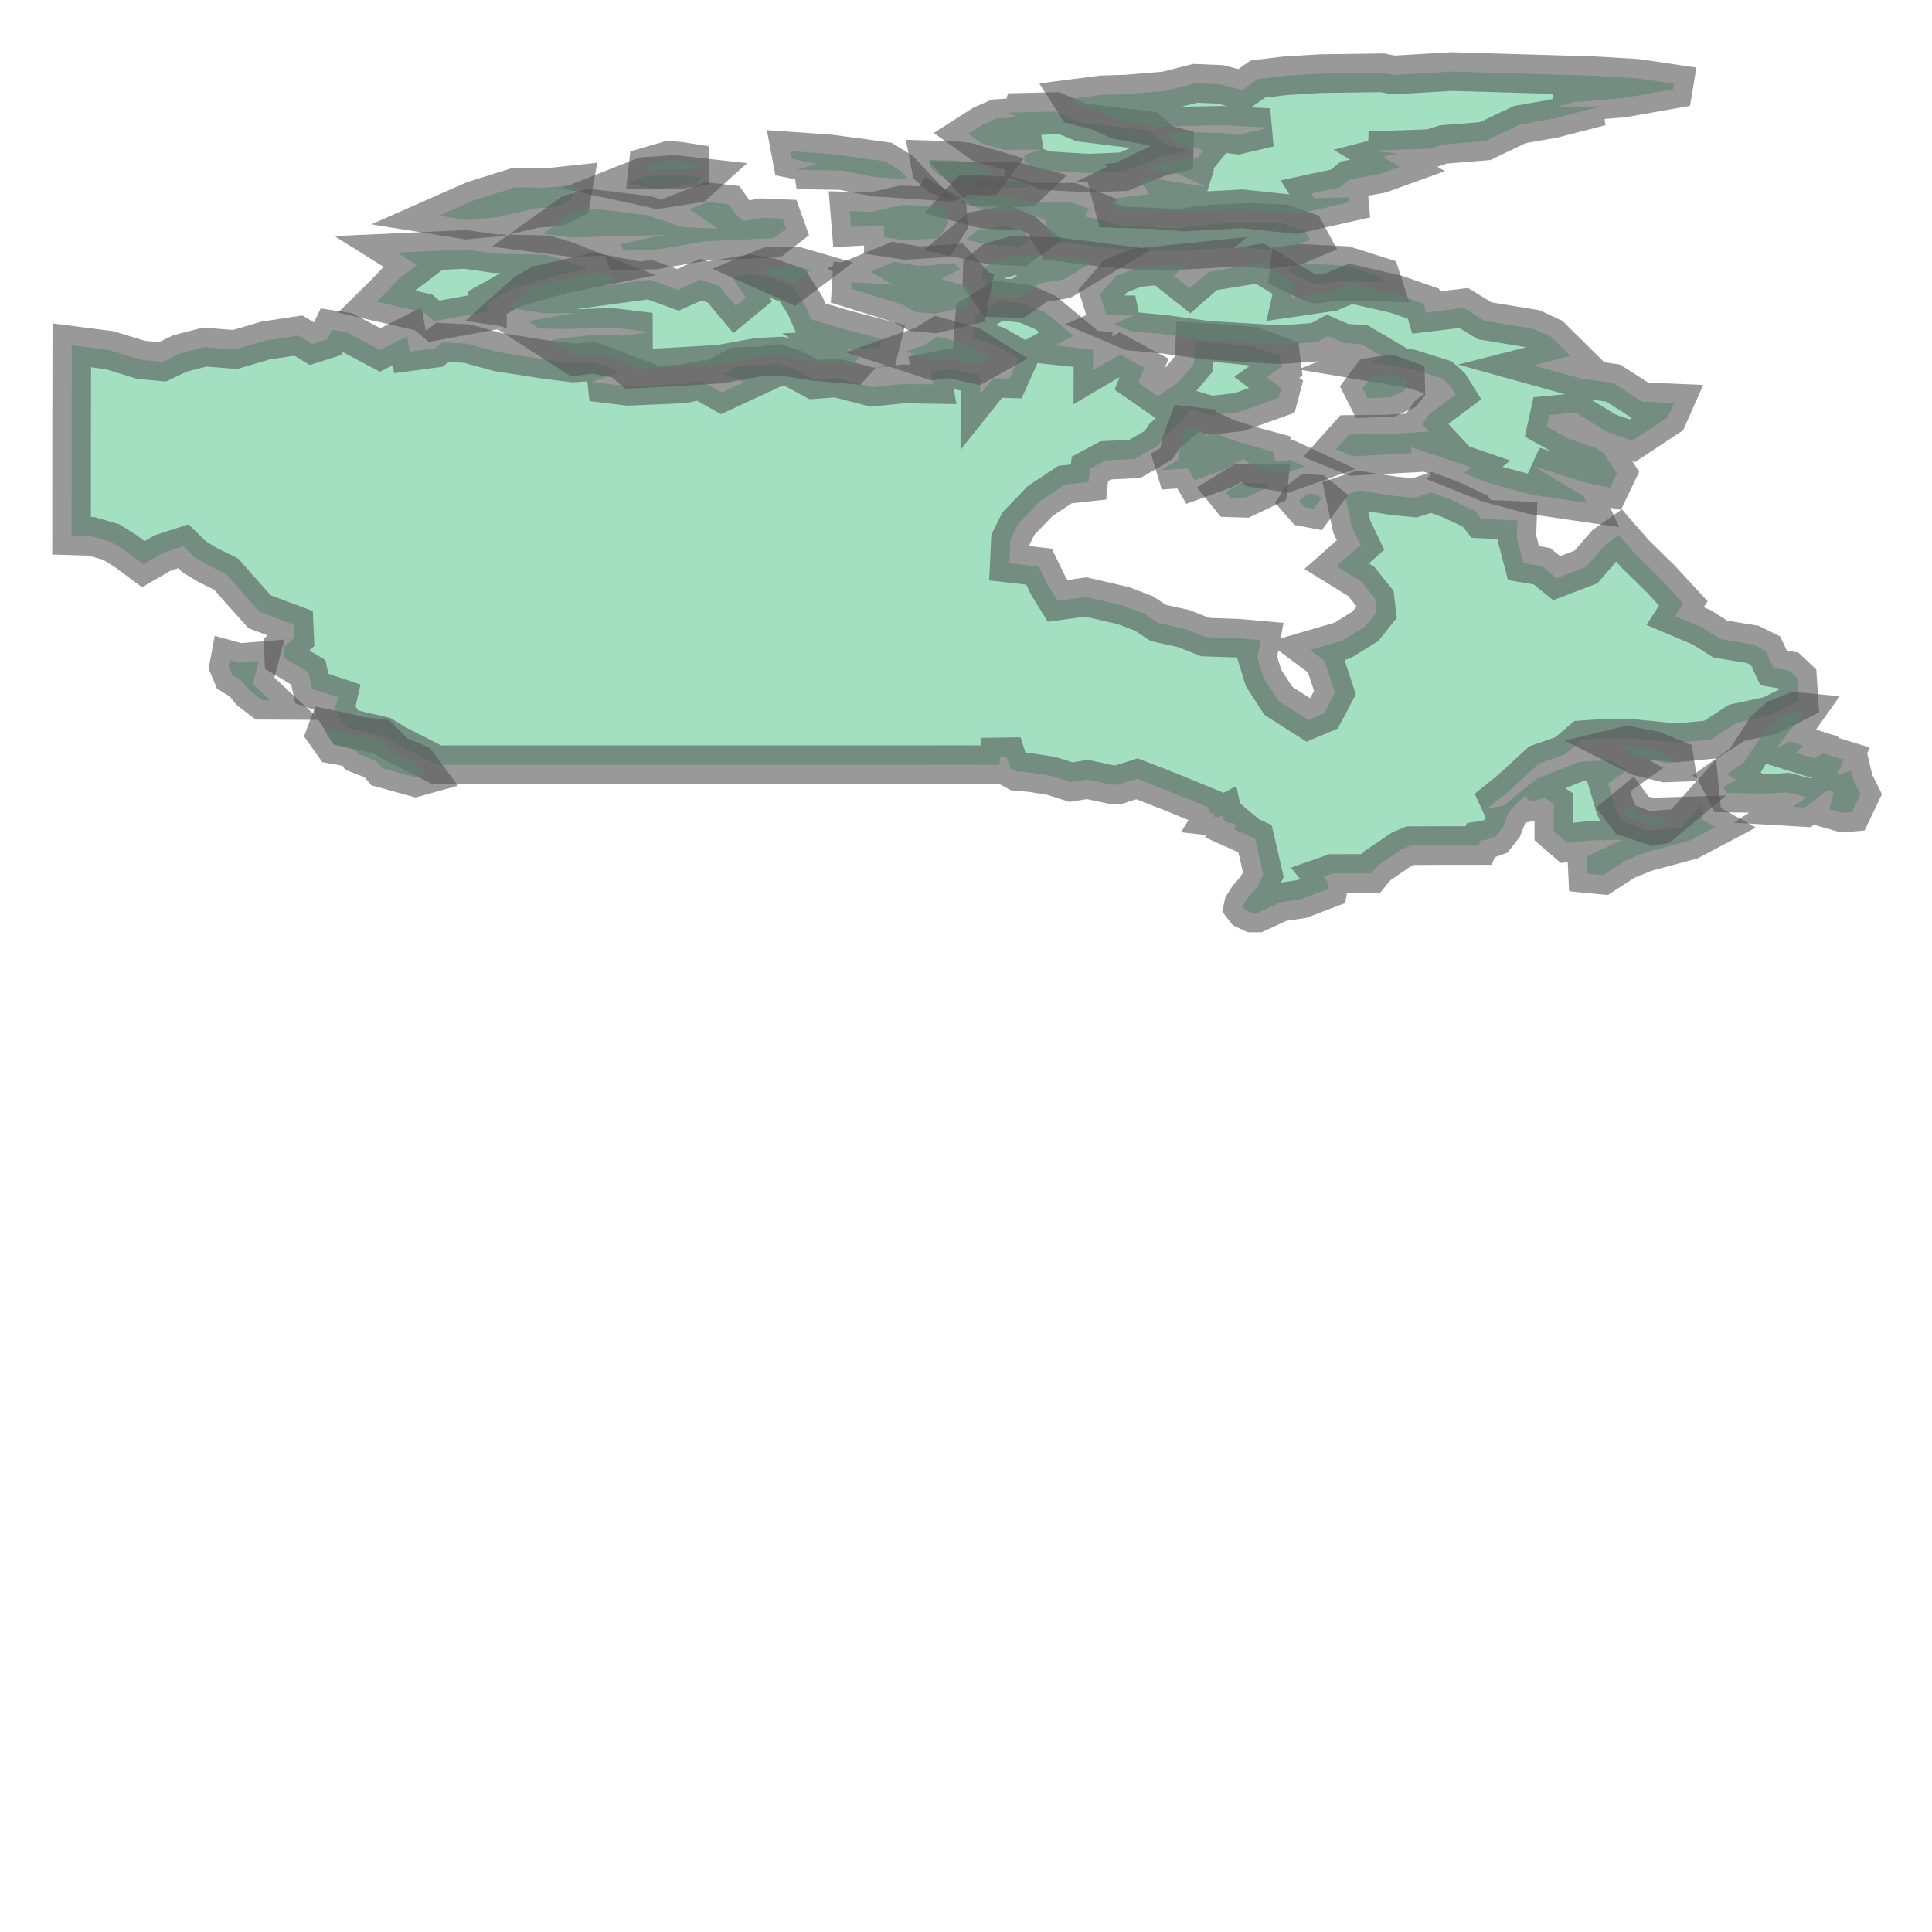 <svg xmlns="http://www.w3.org/2000/svg" xmlns:xlink="http://www.w3.org/1999/xlink" width="100.0" height="100.0" viewBox="-144.532 38.141 95.418 48.626" preserveAspectRatio="xMinYMin meet"><g transform="matrix(1,0,0,-1,0,124.908)"><g><path fill-rule="evenodd" fill="#66cc99" stroke="#555555" stroke-width="1.908" opacity="0.6" d="M -122.84,49 L -122.974,49.003 L -124.91,49.985 L -125.625,50.417 L -127.436,50.831 L -127.993,51.716 L -127.85,52.33 L -129.13,52.755 L -129.305,53.562 L -130.515,54.288 L -130.536,54.803 L -130.536,54.803 L -129.98,55.285 L -130.008,55.916 L -131.708,56.552 L -132.73,57.693 L -133.356,58.41 L -134.271,58.861 L -134.945,59.271 L -135.476,59.788 L -136.48,59.464 L -137.452,58.905 L -138.341,59.562 L -139.039,60.0 L -140.013,60.277 L -140.998,60.306 L -140.993,66 L -140.986,69.712 L -140.986,69.712 L -139.121,69.471 L -137.546,68.99 L -136.504,68.898 L -135.626,69.315 L -134.415,69.627 L -132.929,69.505 L -131.431,69.945 L -129.795,70.194 L -129.108,69.779 L -128.362,70.013 L -128.138,70.484 L -127.447,70.377 L -125.756,69.481 L -124.425,70.158 L -124.29,69.4 L -123.061,69.564 L -122.683,69.856 L -121.472,69.798 L -119.943,69.378 L -117.603,69.011 L -116.226,68.842 L -115.247,68.906 L -113.898,68.399 L -115.305,67.903 L -113.497,67.688 L -110.798,67.806 L -109.946,67.981 L -108.88,67.381 L -107.792,67.887 L -108.813,68.312 L -108.167,68.654 L -106.95,68.7 L -106.15,68.8 L -105.343,68.561 L -104.338,68.018 L -103.221,68.098 L -101.454,67.647 L -99.902,67.806 L -98.443,67.782 L -98.559,68.404 L -97.669,68.579 L -96.12,68.239 L -96.126,67.293 L -95.489,68.091 L -94.685,68.064 L -94.233,69.069 L -95.304,69.686 L -96.471,70.09 L -96.391,71.195 L -95.209,71.921 L -93.89,71.76 L -92.878,71.319 L -91.52,70.191 L -92.407,69.7 L -90.547,69.498 L -90.552,68.475 L -89.215,69.259 L -88.02,68.615 L -88.317,67.873 L -87.35,67.199 L -86.306,67.921 L -85.577,68.785 L -85.522,69.882 L -84.101,69.805 L -82.623,69.658 L -81.28,69.162 L -81.22,68.666 L -81.964,68.133 L -81.259,67.597 L -81.387,67.111 L -83.345,66.412 L -84.735,66.257 L -85.769,66.558 L -86.068,66.056 L -87.031,65.213 L -87.323,64.776 L -88.483,64.099 L -89.914,64.033 L -90.704,63.61 L -90.77,62.96 L -91.933,62.835 L -93.157,62.025 L -94.242,60.899 L -94.629,60.11 L -94.685,58.949 L -93.215,58.782 L -92.765,57.846 L -92.297,57.087 L -90.898,57.285 L -89.04,56.852 L -88.04,56.472 L -87.324,55.999 L -86.071,55.724 L -85.012,55.303 L -83.361,55.245 L -82.273,55.148 L -82.436,54.282 L -82.125,53.277 L -81.401,52.158 L -79.913,51.208 L -79.143,51.534 L -78.602,52.562 L -79.124,54.141 L -79.83,54.668 L -78.229,55.136 L -77.096,55.837 L -76.541,56.534 L -76.623,57.203 L -77.302,58.052 L -78.517,58.805 L -77.337,59.853 L -77.773,60.758 L -78.107,62.32 L -77.411,62.551 L -75.696,62.278 L -74.668,62.181 L -73.84,62.444 L -72.909,62.105 L -71.677,61.525 L -71.374,61.137 L -69.59,61.061 L -69.62,60.221 L -69.288,58.957 L -68.375,58.801 L -67.65,58.212 L -66.202,58.767 L -65.245,59.871 L -64.584,60.336 L -63.805,59.443 L -62.502,58.167 L -61.397,56.967 L -61.799,56.339 L -60.469,55.775 L -59.57,55.204 L -57.975,54.945 L -57.333,54.627 L -56.937,53.78 L -56.158,53.647 L -55.756,53.27 L -55.683,52.147 L -56.409,51.771 L -57.127,51.42 L -58.775,51.064 L -60.033,50.243 L -61.724,50.08 L -63.863,50.291 L -65.363,50.298 L -66.399,50.229 L -67.236,49.512 L -68.511,49.068 L -69.954,47.745 L -71.105,46.822 L -70.255,46.986 L -68.65,48.3 L -66.552,49.133 L -65.056,49.233 L -64.171,48.742 L -65.115,48.071 L -64.799,46.993 L -64.472,46.238 L -63.173,45.739 L -61.521,45.884 L -60.518,47.008 L -60.449,46.283 L -59.803,45.92 L -61.04,45.265 L -63.255,44.67 L -64.247,44.266 L -65.364,43.545 L -66.123,43.619 L -66.162,44.465 L -64.425,45.292 L -66.026,45.259 L -67.137,45.138 L -67.791,45.703 L -67.79,47.066 L -68.234,47.355 L -68.905,47.185 L -69.237,47.448 L -70,46.693 L -70.305,45.915 L -70.66,45.46 L -71.085,45.305 L -71.405,45.255 L -71.505,45.008 L -73.348,45.007 L -74.867,45 L -75.318,44.816 L -76.375,44.096 L -76.5,44.018 L -76.82,43.629 L -77.738,43.629 L -78.72,43.625 L -79.172,43.466 L -79.01,43.27 L -78.92,42.965 L -78.939,42.864 L -80.247,42.366 L -81.278,42.209 L -82.439,41.675 L -82.69,41.675 L -83.03,41.833 L -83.142,41.976 L -83.12,42.08 L -82.9,42.43 L -82.43,42.98 L -82.138,43.571 L -82.338,44.44 L -82.551,45.348 L -83.593,45.817 L -83.47,45.995 L -83.616,46.117 L -83.891,46.117 L -84.092,46.275 L -84.142,46.512 L -84.337,46.409 L -84.605,46.44 L -84.544,46.539 L -84.779,46.637 L -84.876,46.9 L -85.652,47.22 L -86.462,47.553 L -87.44,47.94 L -88.378,48.303 L -89.273,48.02 L -89.6,48.01 L -90.83,48.27 L -91.64,48.14 L -92.61,48.45 L -93.631,48.609 L -94.329,48.671 L -94.64,48.84 L -94.818,49.389 L -95.156,49.384 L -95.159,49.0 L -97.229,49.001 L -100.65,49 L -104.048,49 L -107.05,49.0 L -110.05,49.0 L -113.0,49.0 L -116.048,49.0 L -117.031,49.0 L -120.0,49 L -122.84,49 z" /><path fill-rule="evenodd" fill="#66cc99" stroke="#555555" stroke-width="1.908" opacity="0.6" d="M -83.994,62.453 L -83.25,62.914 L -81.877,62.905 L -81.898,62.711 L -83.069,62.159 L -83.775,62.182 L -83.994,62.453 z" /><path fill-rule="evenodd" fill="#66cc99" stroke="#555555" stroke-width="1.908" opacity="0.6" d="M -79.776,72.803 L -80.876,73.333 L -80.834,73.693 L -80.353,73.76 L -78.064,73.652 L -76.34,73.103 L -76.251,72.826 L -77.314,72.856 L -78.392,72.877 L -79.486,72.742 L -79.776,72.803 z" /><path fill-rule="evenodd" fill="#66cc99" stroke="#555555" stroke-width="1.908" opacity="0.6" d="M -80.315,62.086 L -79.929,62.386 L -79.52,62.364 L -79.266,62.159 L -79.658,61.633 L -80.1,61.718 L -80.362,62.016 L -80.315,62.086 z" /><path fill-rule="evenodd" fill="#66cc99" stroke="#555555" stroke-width="1.908" opacity="0.6" d="M -93.613,74.98 L -94.157,74.592 L -95.609,74.667 L -96.821,74.928 L -96.289,75.378 L -94.851,75.647 L -93.978,75.296 L -93.613,74.98 z" /><path fill-rule="evenodd" fill="#66cc99" stroke="#555555" stroke-width="1.908" opacity="0.6" d="M -93.84,77.52 L -94.296,77.491 L -96.17,77.555 L -96.436,77.835 L -94.423,77.82 L -93.721,77.634 L -93.84,77.52 z" /><path fill-rule="evenodd" fill="#66cc99" stroke="#555555" stroke-width="1.908" opacity="0.6" d="M -96.754,78.766 L -95.559,78.418 L -95.83,78.057 L -97.31,77.851 L -98.124,78.083 L -98.553,78.458 L -98.632,78.872 L -97.337,78.832 L -96.754,78.766 z" /><path fill-rule="evenodd" fill="#66cc99" stroke="#555555" stroke-width="1.908" opacity="0.6" d="M -88.15,74.392 L -89.765,74.516 L -92.422,74.838 L -92.768,75.387 L -92.89,75.883 L -93.894,76.319 L -95.962,76.441 L -97.121,76.751 L -96.745,77.161 L -94.684,77.098 L -93.574,76.776 L -91.605,76.779 L -90.742,76.45 L -90.97,76.074 L -89.822,75.848 L -89.187,75.61 L -87.838,75.566 L -86.379,75.482 L -84.79,75.699 L -82.753,75.784 L -81.129,75.714 L -80.058,75.337 L -79.834,74.923 L -80.458,74.657 L -81.949,74.442 L -83.229,74.564 L -86.097,74.41 L -88.15,74.392 z" /><path fill-rule="evenodd" fill="#66cc99" stroke="#555555" stroke-width="1.908" opacity="0.6" d="M -111.264,78.153 L -109.854,77.996 L -110.187,77.697 L -112.051,77.409 L -113.534,77.732 L -112.725,78.051 L -111.264,78.153 z" /><path fill-rule="evenodd" fill="#66cc99" stroke="#555555" stroke-width="1.908" opacity="0.6" d="M -110.964,78.804 L -109.663,78.602 L -110.881,78.407 L -112.542,78.408 L -112.526,78.551 L -111.5,78.85 L -110.964,78.804 z" /><path fill-rule="evenodd" fill="#66cc99" stroke="#555555" stroke-width="1.908" opacity="0.6" d="M -55.6,51.317 L -56.134,50.687 L -56.796,49.812 L -56.143,50.15 L -55.471,49.936 L -55.822,49.587 L -54.935,49.313 L -54.474,49.557 L -53.477,49.249 L -53.786,48.517 L -53.086,48.688 L -52.959,48.157 L -52.648,47.536 L -53.069,46.655 L -53.521,46.618 L -54.179,46.807 L -53.962,47.625 L -54.24,47.752 L -55.401,46.885 L -55.997,46.92 L -55.291,47.39 L -56.251,47.633 L -57.325,47.573 L -59.266,47.603 L -59.419,47.899 L -58.797,48.252 L -59.232,48.523 L -58.392,49.126 L -57.359,50.718 L -56.739,51.287 L -55.871,51.632 L -55.407,51.588 L -55.6,51.317 z" /><path fill-rule="evenodd" fill="#66cc99" stroke="#555555" stroke-width="1.908" opacity="0.6" d="M -83.883,65.11 L -82.788,64.767 L -81.642,64.455 L -81.553,63.98 L -80.817,64.057 L -80.103,63.726 L -80.991,63.411 L -82.547,63.652 L -83.109,64.102 L -84.1,63.57 L -85.523,63.052 L -85.867,63.637 L -87.222,63.541 L -86.353,64.036 L -86.225,64.823 L -85.884,65.739 L -85.161,65.657 L -84.976,65.218 L -84.464,65.372 L -83.883,65.11 z" /><path fill-rule="evenodd" fill="#66cc99" stroke="#555555" stroke-width="1.908" opacity="0.6" d="M -78.771,72.352 L -77.825,72.75 L -75.606,72.244 L -74.229,71.767 L -74.099,71.331 L -72.242,71.557 L -71.2,70.92 L -68.786,70.525 L -67.915,70.122 L -66.969,69.186 L -68.805,68.72 L -66.45,68.067 L -64.862,67.848 L -63.425,66.928 L -61.852,66.862 L -62.163,66.16 L -63.918,64.999 L -65.149,65.426 L -66.721,66.388 L -68.015,66.263 L -68.141,65.69 L -67.09,65.108 L -65.732,64.648 L -65.32,64.383 L -64.669,63.393 L -65.014,62.674 L -66.275,62.945 L -68.783,63.746 L -67.37,62.884 L -66.328,62.28 L -66.166,61.931 L -68.877,62.33 L -71.023,62.911 L -72.235,63.398 L -71.886,63.68 L -73.378,64.194 L -74.834,64.679 L -74.819,64.389 L -77.71,64.23 L -78.556,64.573 L -77.897,65.309 L -76.018,65.327 L -73.96,65.455 L -74.294,65.812 L -73.945,66.311 L -72.651,67.285 L -72.926,67.727 L -73.312,68.069 L -74.843,68.555 L -76.869,68.895 L -76.229,69.148 L -77.287,69.77 L -78.169,69.826 L -78.957,70.167 L -79.492,69.872 L -81.305,69.743 L -84.945,69.967 L -87.06,70.26 L -88.682,70.411 L -89.513,70.762 L -88.468,71.218 L -89.888,71.223 L -90.205,72.235 L -89.437,73.129 L -88.408,73.538 L -85.826,73.804 L -86.562,73.157 L -85.774,72.534 L -84.85,73.34 L -82.316,73.751 L -80.6,72.717 L -80.749,72.062 L -78.771,72.352 z" /><path fill-rule="evenodd" fill="#66cc99" stroke="#555555" stroke-width="1.908" opacity="0.6" d="M -94.504,74.135 L -92.42,74.1 L -90.51,73.857 L -92.004,72.966 L -93.196,72.772 L -94.269,72.025 L -95.41,72.062 L -96.034,72.94 L -96.018,73.437 L -95.496,73.862 L -94.504,74.135 z" /><path fill-rule="evenodd" fill="#66cc99" stroke="#555555" stroke-width="1.908" opacity="0.6" d="M -122.855,76.117 L -122.855,76.117 L -121.158,76.865 L -119.104,77.512 L -117.57,77.498 L -116.199,77.645 L -116.336,76.877 L -117.106,76.53 L -118.04,76.481 L -119.899,76.053 L -121.5,75.9 L -122.855,76.117 z" /><path fill-rule="evenodd" fill="#66cc99" stroke="#555555" stroke-width="1.908" opacity="0.6" d="M -132.71,54.04 L -131.75,54.12 L -132.049,52.985 L -131.179,52.18 L -131.578,52.182 L -132.18,52.64 L -132.55,53.1 L -133.055,53.411 L -133.24,53.851 L -133.18,54.17 L -132.71,54.04 z" /><path fill-rule="evenodd" fill="#66cc99" stroke="#555555" stroke-width="1.908" opacity="0.6" d="M -105.492,79.302 L -103.529,79.165 L -100.825,78.8 L -100.06,78.325 L -99.671,77.908 L -101.304,78.019 L -102.95,78.343 L -105.176,78.38 L -104.21,78.677 L -105.42,78.918 L -105.492,79.302 z" /><path fill-rule="evenodd" fill="#66cc99" stroke="#555555" stroke-width="1.908" opacity="0.6" d="M -123.51,48.51 L -124.013,48.371 L -125.655,48.825 L -125.955,49.18 L -126.85,49.53 L -127.03,49.815 L -128.059,49.995 L -128.445,50.539 L -128.358,50.771 L -127.309,50.553 L -126.695,50.401 L -125.755,50.295 L -125.415,49.95 L -124.921,49.475 L -123.923,49.062 L -123.51,48.51 z" /><path fill-rule="evenodd" fill="#66cc99" stroke="#555555" stroke-width="1.908" opacity="0.6" d="M -121.538,74.449 L -120.11,74.241 L -117.556,74.186 L -116.584,73.896 L -115.511,73.475 L -116.768,73.223 L -119.22,72.52 L -120.46,71.82 L -120.46,71.384 L -123.092,70.902 L -123.62,71.34 L -125.929,71.869 L -125.5,72.292 L -124.807,73.023 L -123.94,73.68 L -124.918,74.293 L -121.538,74.449 z" /><path fill-rule="evenodd" fill="#66cc99" stroke="#555555" stroke-width="1.908" opacity="0.6" d="M -107.819,75.846 L -106.929,76.013 L -105.881,75.969 L -105.705,75.48 L -106.313,75.005 L -109.7,74.85 L -112.223,74.417 L -113.744,74.394 L -113.871,74.72 L -111.794,75.163 L -116.312,75.043 L -117.71,75.222 L -116.346,76.199 L -115.405,76.479 L -112.591,76.141 L -110.814,75.549 L -109.067,75.473 L -110.497,76.43 L -109.581,76.794 L -108.549,76.678 L -108.211,76.202 L -107.819,75.846 z" /><path fill-rule="evenodd" fill="#66cc99" stroke="#555555" stroke-width="1.908" opacity="0.6" d="M -106.523,73.076 L -105.402,72.673 L -104.775,71.698 L -104.465,70.993 L -102.785,70.498 L -100.981,70.024 L -101.089,69.584 L -102.731,69.504 L -102.093,69.12 L -102.43,68.753 L -104.24,68.91 L -105.96,69.18 L -107.123,69.119 L -109,68.78 L -111.534,68.63 L -113.313,68.536 L -113.855,69.007 L -115.22,69.28 L -116.108,69.168 L -117.34,69.96 L -116.675,70.067 L -115.131,70.237 L -113.721,70.192 L -112.416,70.366 L -114.35,70.6 L -116.487,70.52 L -117.905,70.541 L -118.432,70.909 L -116.113,71.309 L -117.656,71.295 L -119.402,71.559 L -118.563,72.308 L -117.866,72.706 L -115.189,73.315 L -114.167,73.121 L -114.666,72.653 L -112.441,72.955 L -111.05,72.45 L -109.92,72.961 L -109.007,72.633 L -108.188,71.651 L -107.686,72.065 L -108.396,73.09 L -107.516,73.236 L -106.523,73.076 z" /><path fill-rule="evenodd" fill="#66cc99" stroke="#555555" stroke-width="1.908" opacity="0.6" d="M -100.438,72.706 L -101.54,73.36 L -100.356,73.844 L -99.164,73.633 L -97.38,73.76 L -97.12,73.47 L -98.054,72.991 L -96.54,72.56 L -96.72,71.66 L -98.36,71.273 L -99.323,71.356 L -100.015,71.738 L -102.5,72.51 L -102.48,72.83 L -100.438,72.706 z" /><path fill-rule="evenodd" fill="#66cc99" stroke="#555555" stroke-width="1.908" opacity="0.6" d="M -106.6,73.6 L -105.26,73.64 L -104.5,73.42 L -105.38,72.76 L -106.94,73.46 L -106.6,73.6 z" /><path fill-rule="evenodd" fill="#66cc99" stroke="#555555" stroke-width="1.908" opacity="0.6" d="M -98.5,76.72 L -97.736,76.257 L -97.704,75.743 L -98.16,75.0 L -99.809,74.897 L -100.884,75.057 L -100.863,75.641 L -102.502,75.564 L -102.566,76.337 L -101.49,76.305 L -99.983,76.646 L -98.577,76.589 L -98.5,76.72 z" /><path fill-rule="evenodd" fill="#66cc99" stroke="#555555" stroke-width="1.908" opacity="0.6" d="M -96.016,80.602 L -95.323,80.907 L -94.298,80.977 L -94.735,81.206 L -92.41,81.257 L -91.133,80.723 L -89.45,80.509 L -87.81,80.32 L -87.02,79.66 L -85.814,79.337 L -87.188,79.039 L -89.035,78.287 L -90.804,78.215 L -92.877,78.343 L -93.951,78.751 L -93.936,79.114 L -93.145,79.38 L -94.974,79.372 L -96.076,79.705 L -96.71,80.158 L -96.016,80.602 z" /><path fill-rule="evenodd" fill="#66cc99" stroke="#555555" stroke-width="1.908" opacity="0.6" d="M -91.587,81.894 L -90.1,82.085 L -88.932,82.118 L -86.97,82.28 L -85.5,82.652 L -84.26,82.6 L -83.18,82.32 L -82.42,82.86 L -81.1,83.02 L -79.307,83.131 L -76.25,83.172 L -75.719,83.064 L -72.832,83.233 L -70.666,83.17 L -68.5,83.106 L -65.827,83.028 L -63.68,82.9 L -61.85,82.629 L -61.894,82.362 L -64.334,81.928 L -66.753,81.725 L -67.658,81.501 L -65.48,81.507 L -67.84,80.9 L -69.47,80.617 L -71.18,79.8 L -73.243,79.634 L -73.88,79.43 L -76.908,79.323 L -75.529,79.198 L -76.22,79.019 L -75.393,78.526 L -76.344,78.183 L -77.889,77.9 L -78.363,77.509 L -79.76,77.21 L -79.62,76.983 L -77.911,77.022 L -77.889,76.778 L -80.561,76.178 L -83.174,76.454 L -86.112,76.299 L -87.6,76.42 L -89.491,76.472 L -89.616,76.952 L -87.767,77.178 L -88.26,77.9 L -87.65,77.97 L -84.976,77.539 L -86.34,78.18 L -87.962,78.372 L -87.152,78.759 L -85.379,78.997 L -85.095,79.345 L -86.507,79.736 L -86.932,80.251 L -84.198,80.208 L -83.409,80.1 L -81.848,80.464 L -84.1,80.58 L -87.599,80.516 L -89.367,80.856 L -90.2,81.26 L -91.368,81.553 L -91.587,81.894 z" /><path fill-rule="evenodd" fill="#66cc99" stroke="#555555" stroke-width="1.908" opacity="0.6" d="M -75.216,67.444 L -75.866,67.149 L -76.987,67.099 L -77.236,67.588 L -76.812,68.149 L -75.895,68.287 L -75.114,68.01 L -75.103,67.582 L -75.216,67.444 z" /><path fill-rule="evenodd" fill="#66cc99" stroke="#555555" stroke-width="1.908" opacity="0.6" d="M -96.257,69.49 L -95.648,69.108 L -96.27,68.757 L -97.617,69.06 L -98.432,68.951 L -99.797,69.4 L -98.917,69.71 L -98.218,70.144 L -97.157,69.86 L -96.557,69.68 L -96.257,69.49 z" /><path fill-rule="evenodd" fill="#66cc99" stroke="#555555" stroke-width="1.908" opacity="0.6" d="M -64.519,49.873 L -64.173,49.957 L -62.858,49.706 L -61.836,49.289 L -61.806,49.105 L -62.293,49.087 L -63.589,49.401 L -64.519,49.873 z" /><path fill-rule="evenodd" fill="#66cc99" stroke="#555555" stroke-width="1.908" opacity="0.6" d="M -64.015,47.036 L -63.664,46.55 L -62.939,46.416 L -62.012,46.443 L -62.504,46.033 L -62.874,45.968 L -64.143,46.393 L -64.393,46.727 L -64.015,47.036 z" /></g></g></svg>
